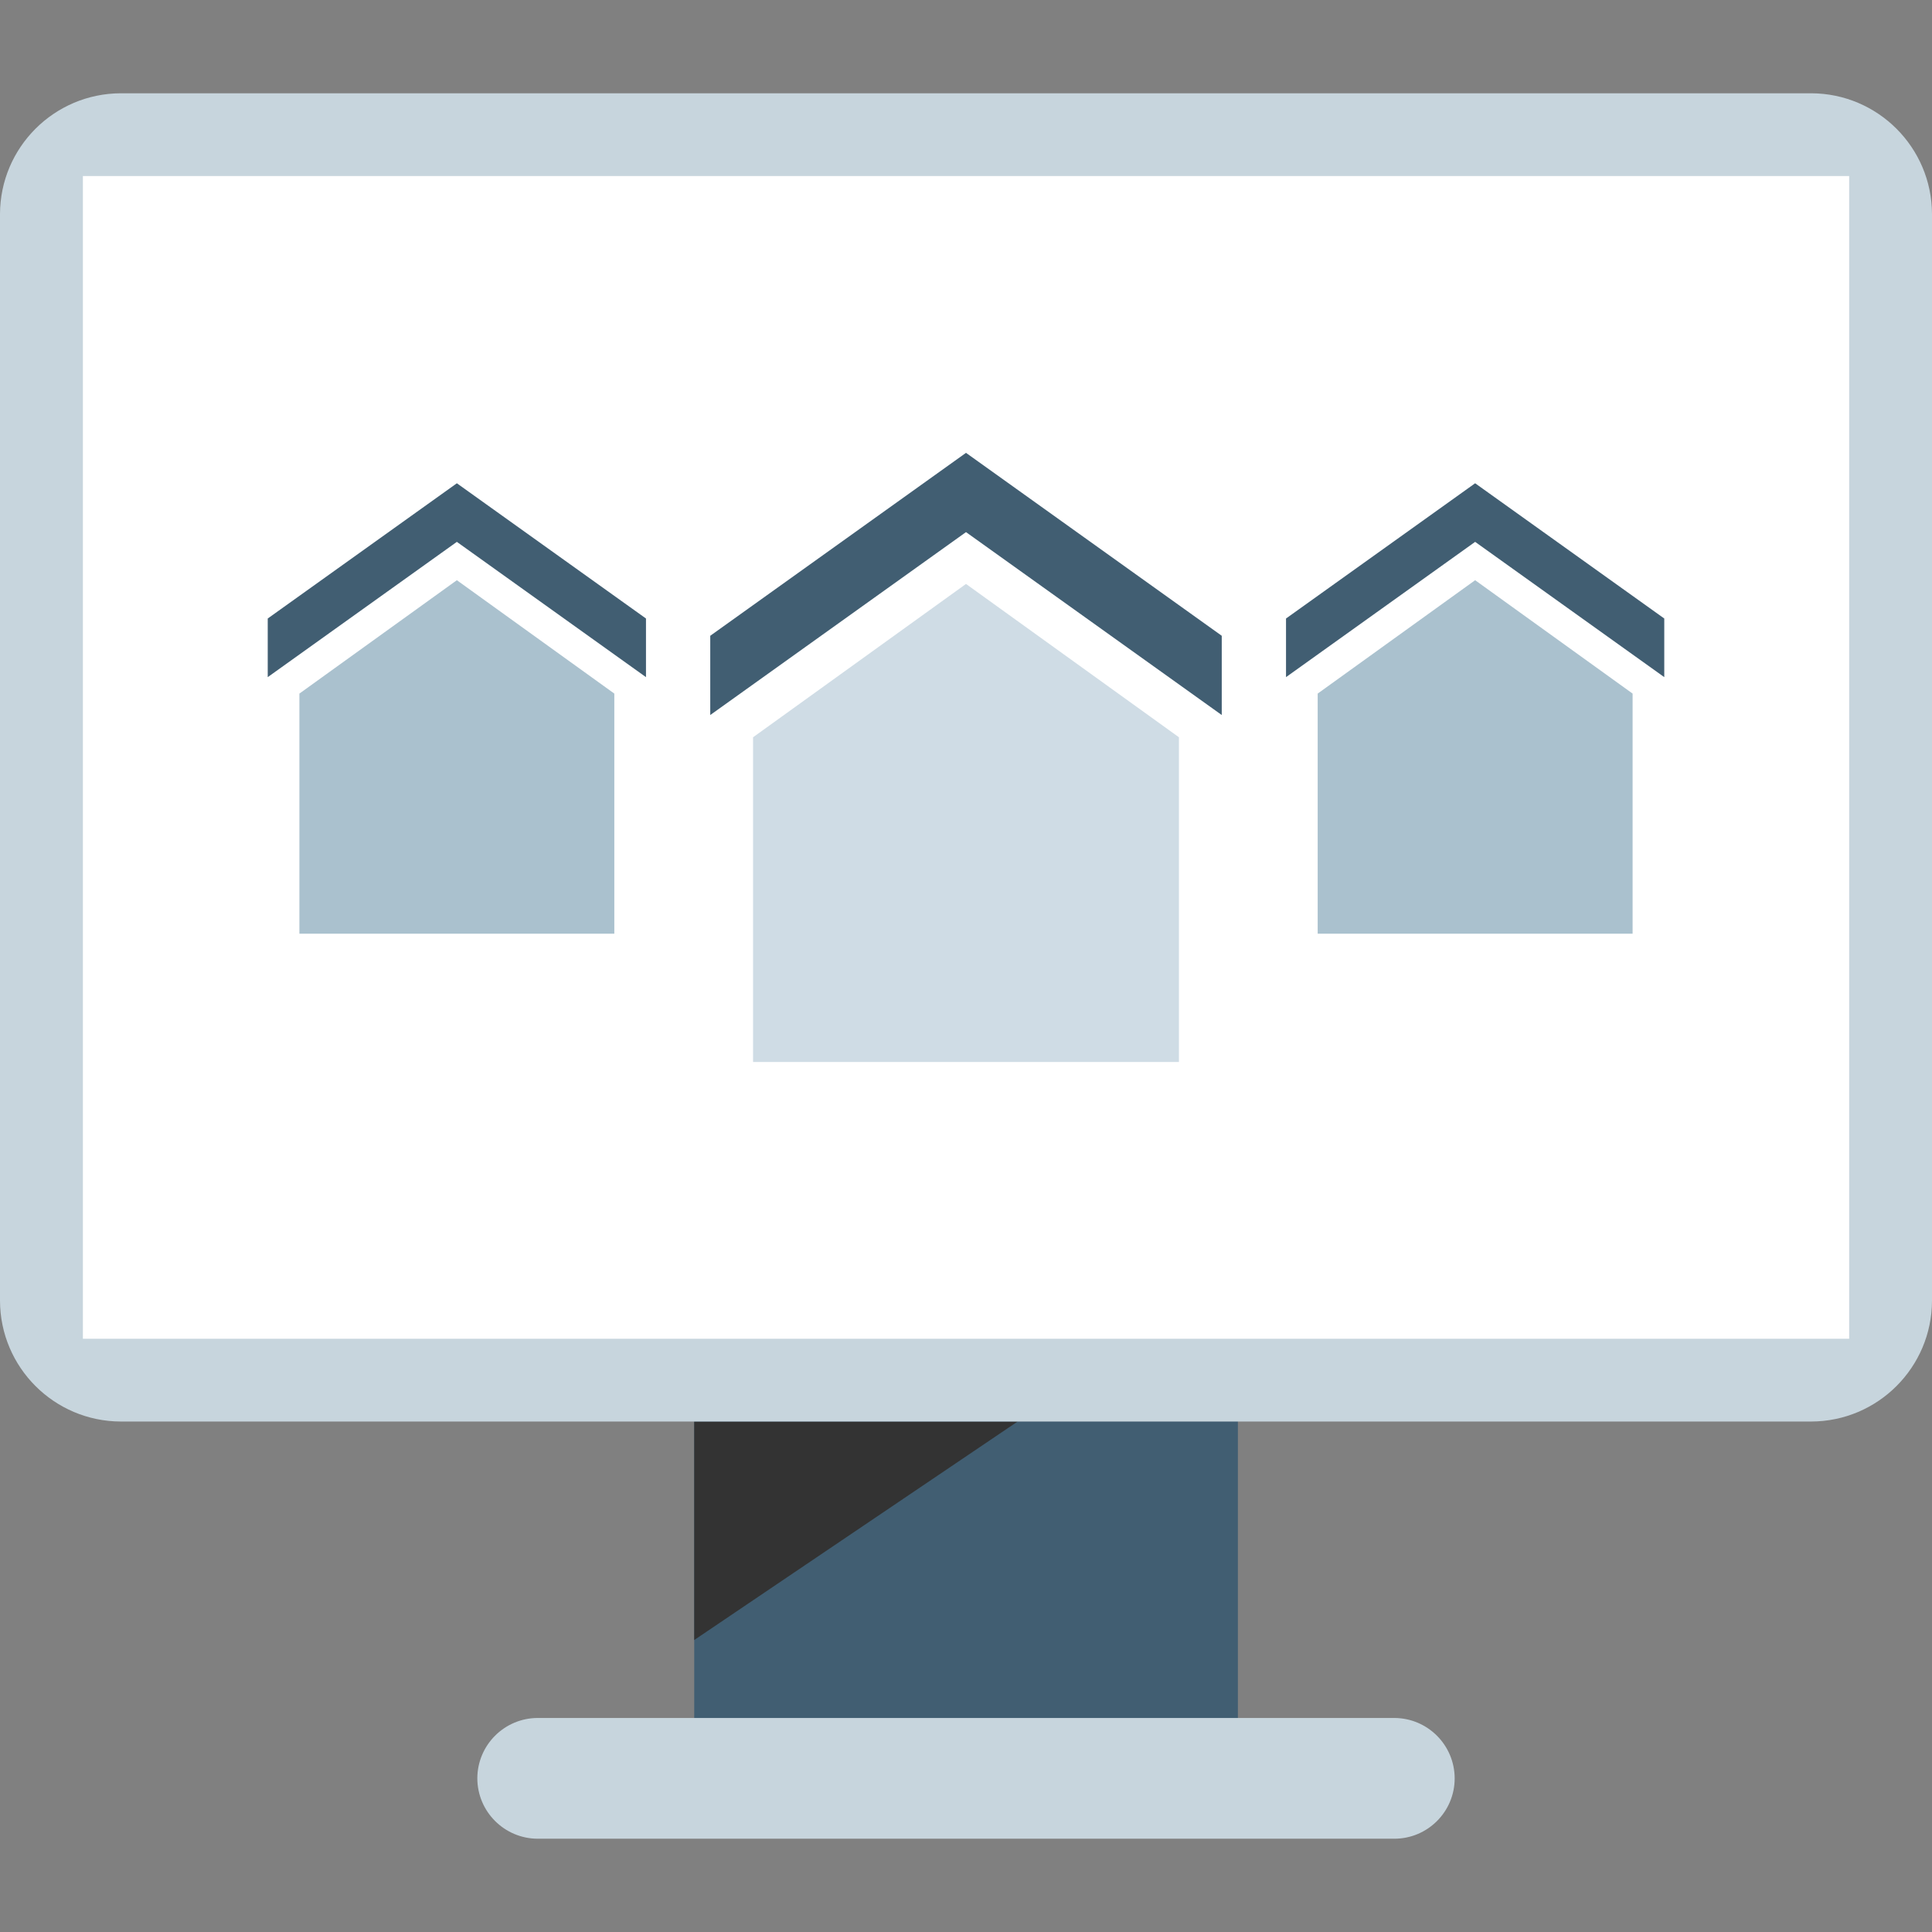 <?xml version="1.0" encoding="iso-8859-1"?>
<!-- Generator: Adobe Illustrator 19.0.0, SVG Export Plug-In . SVG Version: 6.00 Build 0)  -->
<svg xmlns="http://www.w3.org/2000/svg" xmlns:xlink="http://www.w3.org/1999/xlink" version="1.1" id="Layer_1" x="0px" y="0px" viewBox="0 0 512 512" style="enable-background:new 0 0 512 512;" xml:space="preserve">
<rect x="0" y="0" width="512" height="512" fill="#808080" stroke="none"/>
<rect x="183.976" y="357.984" style="fill:#415E72;" width="144.08" height="108.336"/>
<polygon style="fill:#333333;" points="183.976,376.72 269.688,376.72 183.976,434.624 "/>
<g>
	<path style="fill:#C7D5DD;" d="M369.52,487.28H142.496c-8.824-0.024-15.976-7.176-16-16l0,0c0.024-8.824,7.176-15.976,16-16   h227.008c8.824,0.024,15.976,7.176,16,16l0,0C385.504,480.112,378.352,487.272,369.52,487.28z"/>
	<path style="fill:#C7D5DD;" d="M480,376.72H32c-17.648-0.056-31.944-14.352-32-32v-288c0.056-17.648,14.352-31.944,32-32h448   c17.648,0.056,31.944,14.352,32,32v288C511.944,362.368,497.648,376.664,480,376.72z"/>
</g>
<rect x="21.968" y="46.656" style="fill:#FFFFFF;" width="468.08" height="308.128"/>
<polygon style="fill:#415E72;" points="256,120.008 188.224,168.488 188.224,189.488 256,141.016 323.776,189.488 323.776,168.488   "/>
<polygon style="fill:#CFDCE5;" points="199.568,281.432 199.568,195.384 256,154.752 312.432,195.384 312.432,281.432 "/>
<polygon style="fill:#415E72;" points="390.928,128.072 340.808,163.912 340.808,179.448 390.928,143.6 441.048,179.448   441.048,163.912 "/>
<polygon style="fill:#AAC1CE;" points="349.2,247.44 349.2,183.808 390.928,153.76 432.656,183.808 432.656,247.44 "/>
<polygon style="fill:#415E72;" points="121.072,128.072 70.952,163.912 70.952,179.448 121.072,143.6 171.192,179.448   171.192,163.912 "/>
<polygon style="fill:#AAC1CE;" points="79.344,247.44 79.344,183.808 121.072,153.76 162.8,183.808 162.8,247.44 "/>
<g>
</g>
<g>
</g>
<g>
</g>
<g>
</g>
<g>
</g>
<g>
</g>
<g>
</g>
<g>
</g>
<g>
</g>
<g>
</g>
<g>
</g>
<g>
</g>
<g>
</g>
<g>
</g>
<g>
</g>
</svg>
